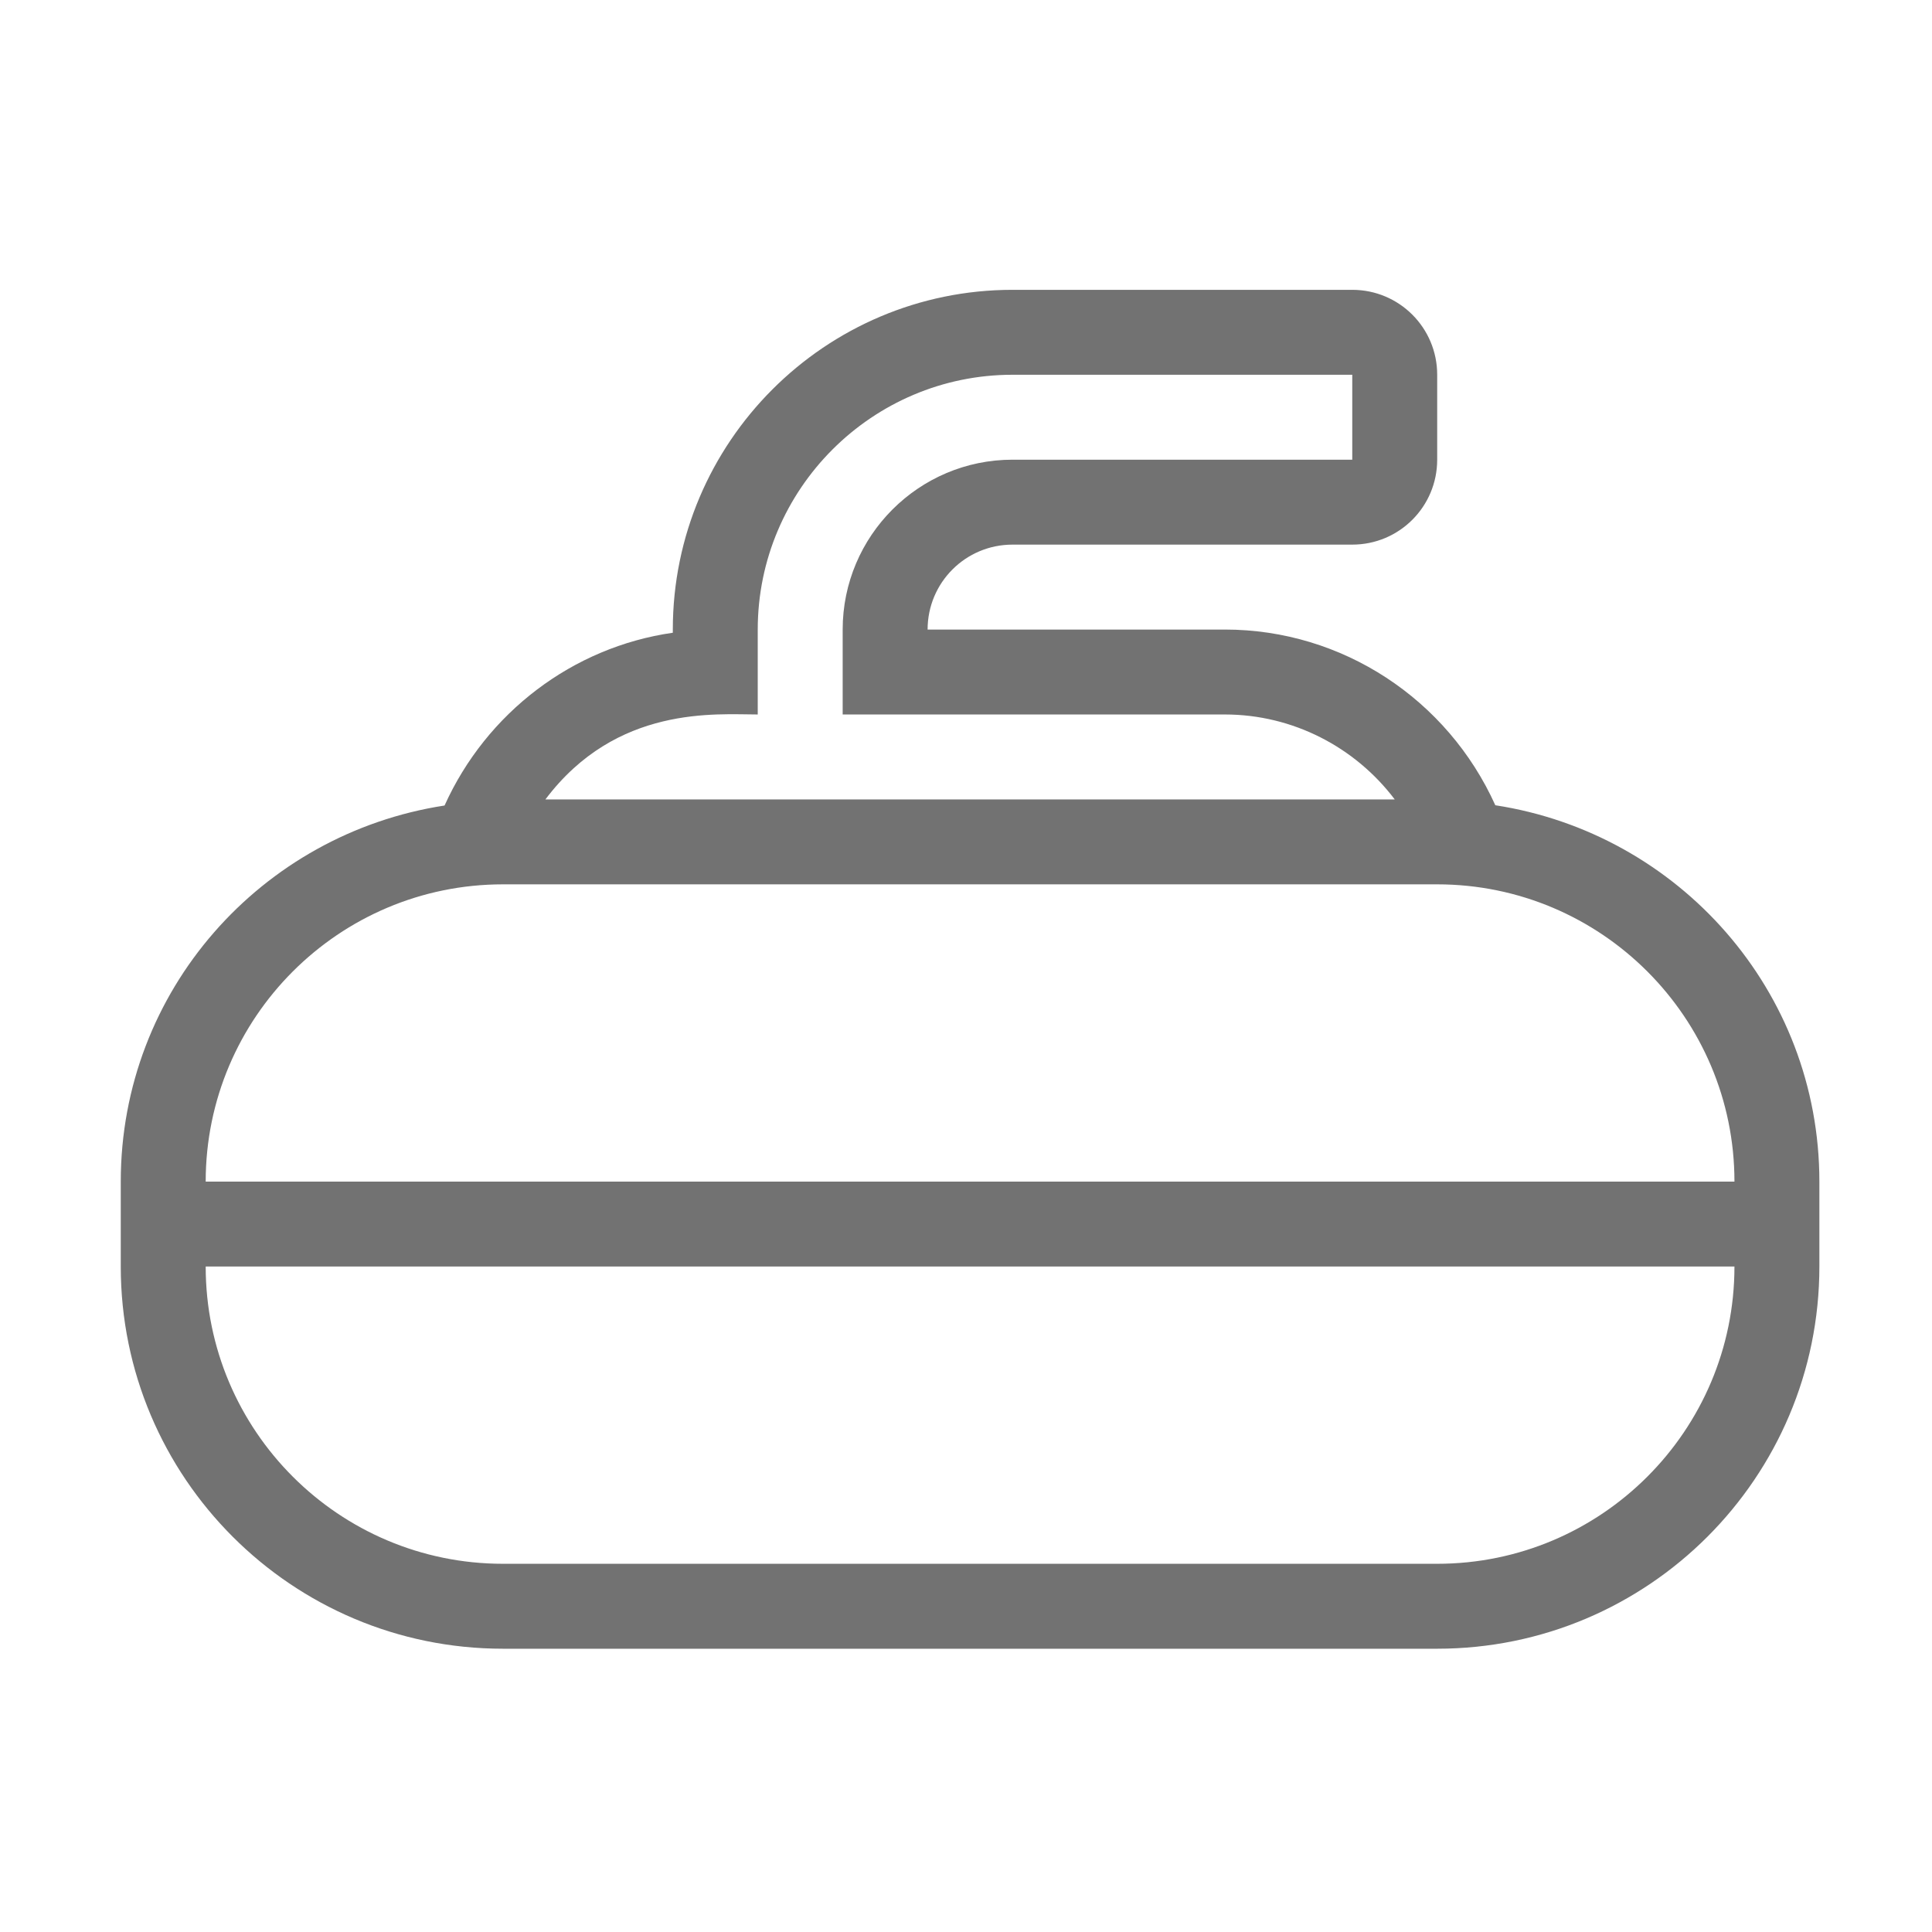 ﻿<?xml version='1.0' encoding='UTF-8'?>
<svg viewBox="-2 -4.8 31.997 32" xmlns="http://www.w3.org/2000/svg">
  <g transform="matrix(0.999, 0, 0, 0.999, 0, 0)">
    <g transform="matrix(0.044, 0, 0, 0.044, 0, 0)">
      <path d="M517.9, 194.2C499.9, 154.3 460.3, 128 416, 128L304, 128C304, 110.3 318.3, 96 336, 96L464, 96C481.7, 96 496, 81.7 496, 64L496, 32C496, 14.3 481.7, 0 464, 0L336, 0C265.4, 0 208, 57.4 208, 128L208, 129.2C170.3, 134.6 137.8, 159.3 122, 194.3C53, 204.9 0, 264 0, 336L0, 368C0, 447.5 64.5, 512 144, 512L496, 512C575.5, 512 640, 447.5 640, 368L640, 336C640, 264 586.9, 204.8 517.9, 194.2zM240, 160L240, 128C240, 75.1 283.1, 32 336, 32L464, 32L464, 64L336, 64C300.7, 64 272, 92.7 272, 128L272, 160L416, 160C441.6, 160 465.1, 172.3 480, 192L160, 192C186.8, 156.4 224.3, 160 240, 160zM496, 480L144, 480C82.2, 480 32, 429.8 32, 368L608, 368C608, 429.8 557.8, 480 496, 480zM32, 336C32, 274.2 82.2, 224 144, 224L496, 224C557.8, 224 608, 274.2 608, 336L32, 336z" fill="#727272" fill-opacity="1" class="Black" />
    </g>
  </g>
</svg>